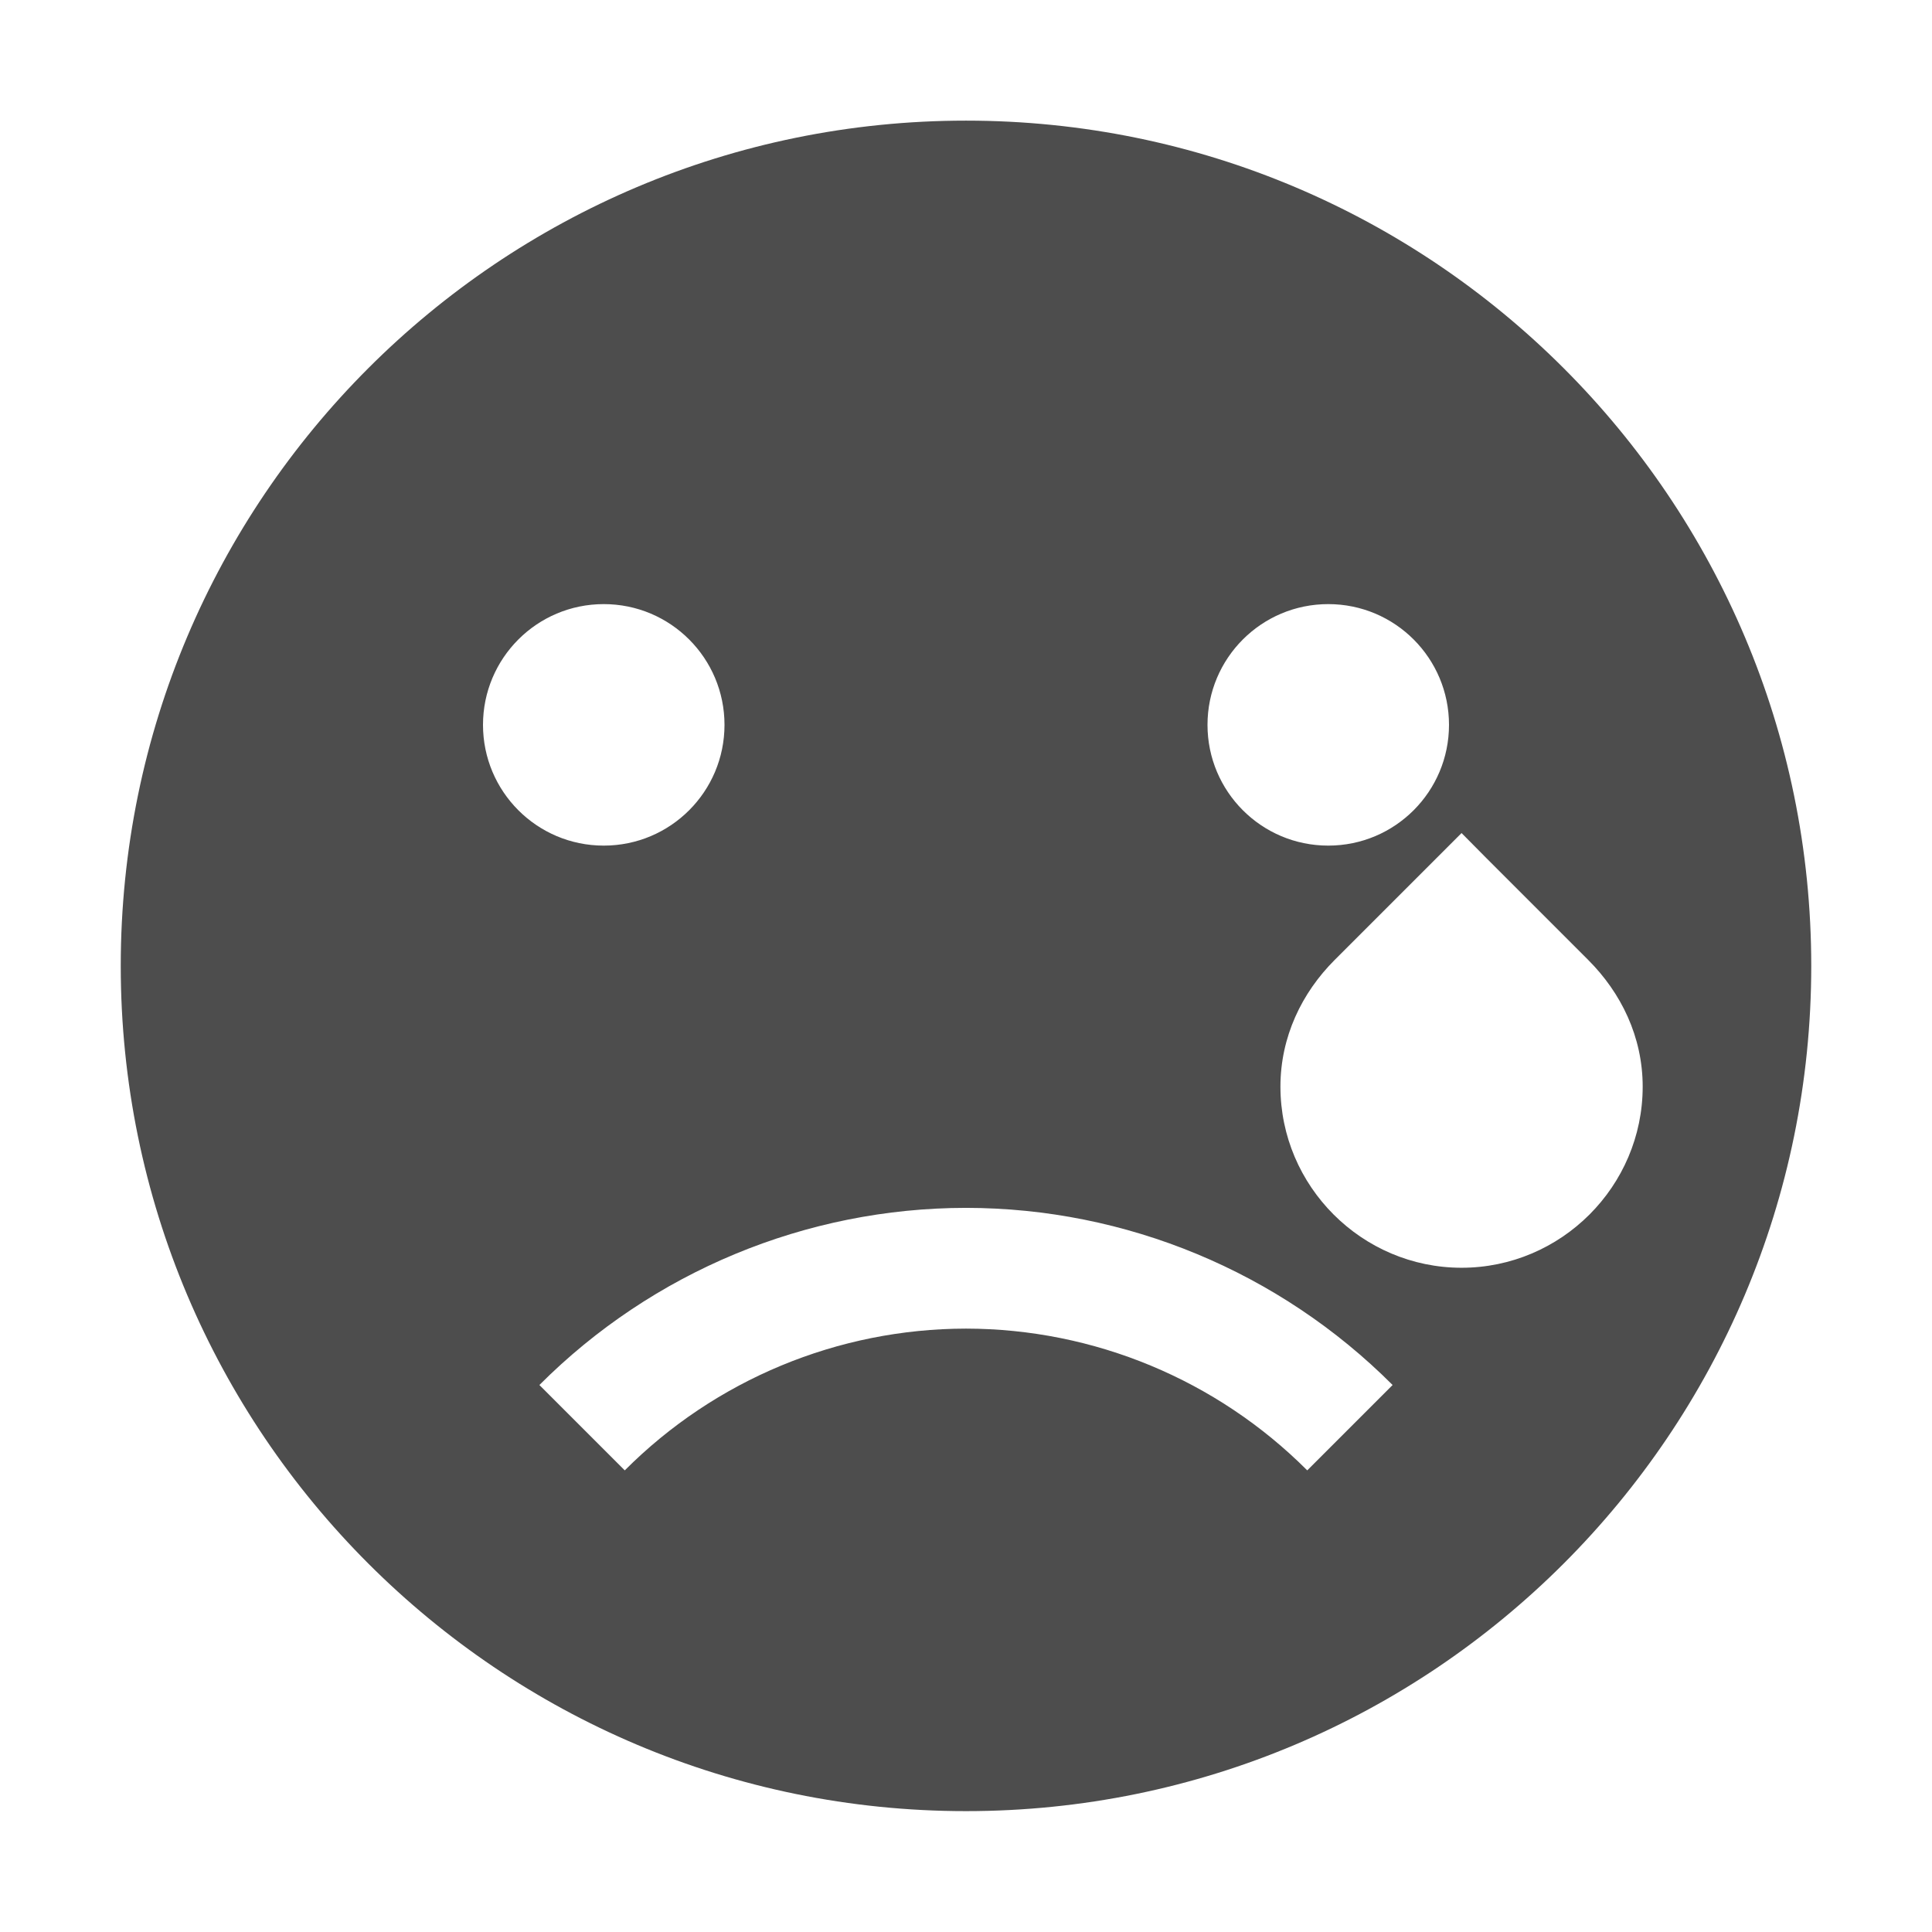 <svg enable-background="new" height="16" width="16" xmlns="http://www.w3.org/2000/svg" xmlns:xlink="http://www.w3.org/1999/xlink"><filter id="a" color-interpolation-filters="sRGB"><feBlend in2="BackgroundImage" mode="darken"/></filter><g filter="url(#a)" transform="translate(-845 159.003)"/><path d="m853-158.004c-3.866 0-7 3.134-7 7s3.134 7 7 7 7-3.134 7-7-3.134-7-7-7zm-3 4.004c.554 0 1 .449 1 1 0 .551-.446 1-1 1-.554 0-1-.449-1-1 0-.551.446-1 1-1zm6 0c .554 0 1 .449 1 1 0 .551-.446 1-1 1-.554 0-1-.449-1-1 0-.551.446-1 1-1zm1.104 1.896.205.207.844.844c.272.272.451.636.451 1.049 0 .825-.675 1.5-1.5 1.5-.825 0-1.5-.675-1.5-1.5 0-.412.177-.777.449-1.049l.844-.844.207-.207zm-4.104 3.104c1.326.001 2.596.529 3.533 1.467l-.707.707c-.749-.75-1.766-1.173-2.826-1.174-1.06.001-2.077.423-2.826 1.174l-.707-.707c.937-.938 2.208-1.466 3.533-1.467z" fill="#4d4d4d" transform="translate(-845 159.003)"/></svg>